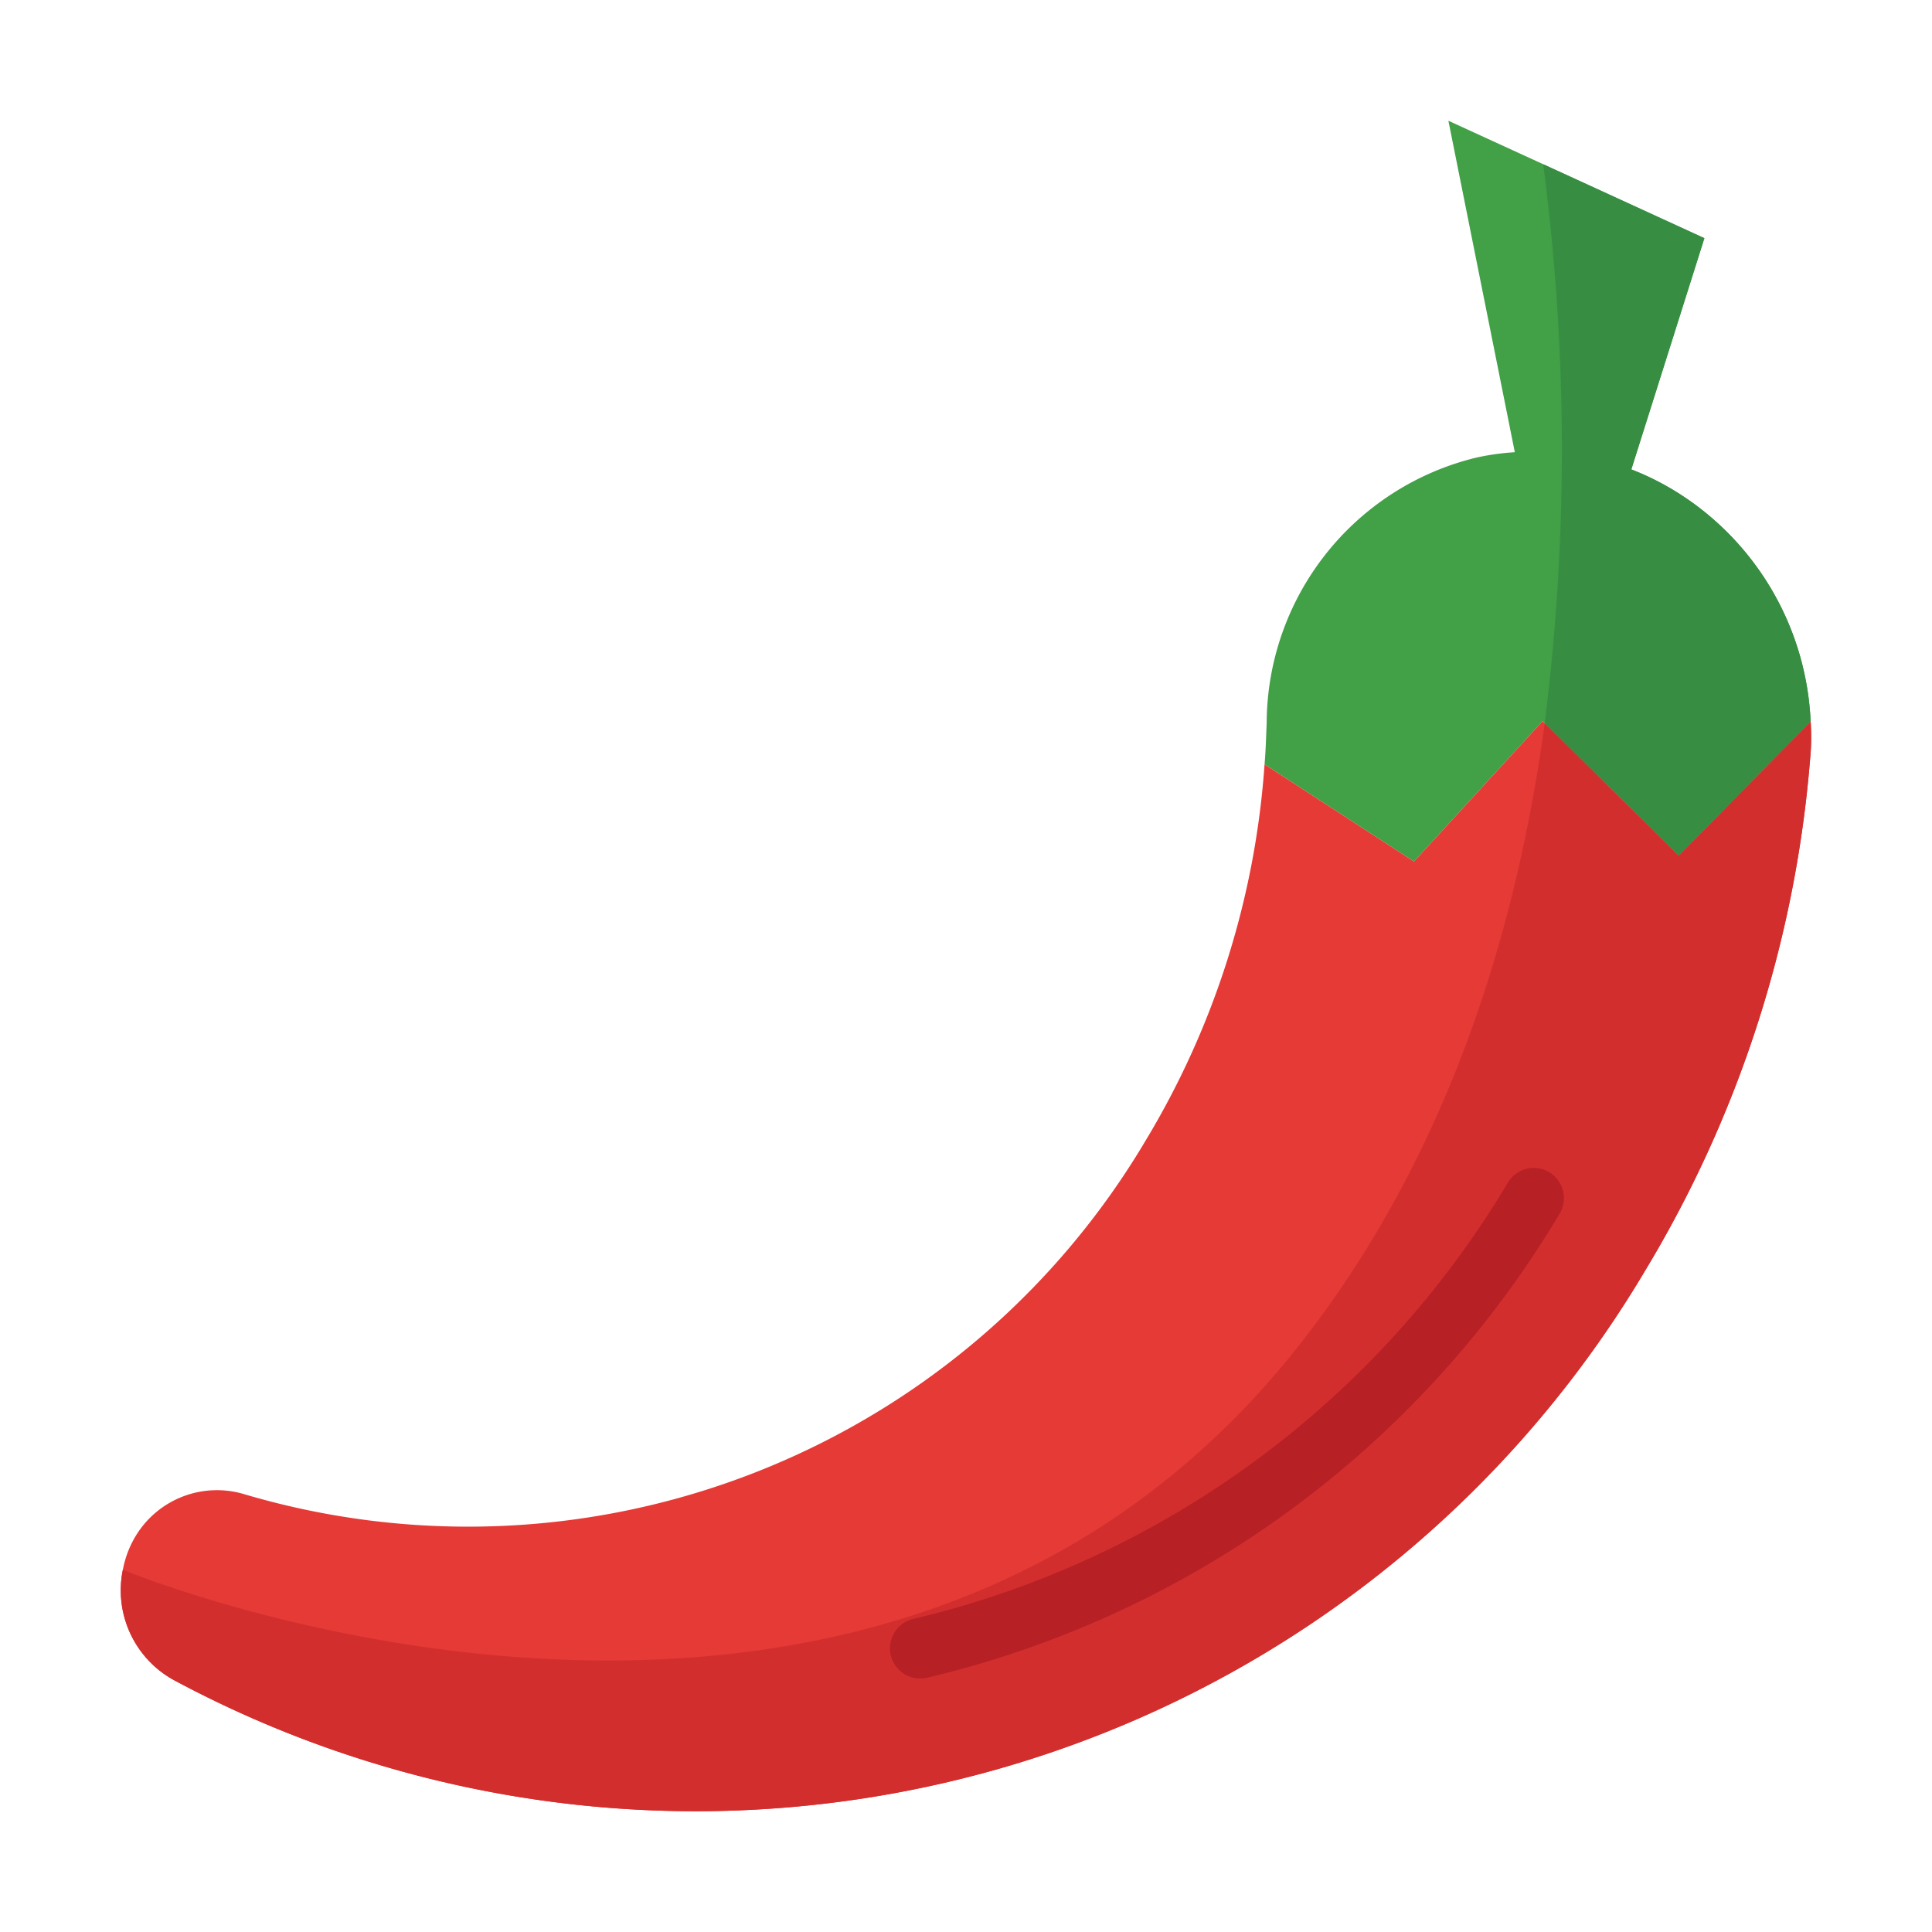 <svg id="Layer_1" height="512" viewBox="0 0 64 64" width="512" xmlns="http://www.w3.org/2000/svg" data-name="Layer 1"><path d="m59.98 23.91-4.37 4.44-4.44-4.39-.07-.07-4.26 4.65-4.95-3.22c.04-.46.05-.9.07-1.35a9.085 9.085 0 0 1 6.94-8.81 8.211 8.211 0 0 1 1.28-.18l-2.2-10.98 3.14 1.44 5.34 2.45-2.42 7.66a9.002 9.002 0 0 1 1.69.87 9.451 9.451 0 0 1 4.25 7.49z" fill="#42a047"/><path d="m59.98 23.91-4.37 4.44-4.44-4.39a72.564 72.564 0 0 0 -.05-18.52l5.34 2.45-2.42 7.66a9.002 9.002 0 0 1 1.69.87 9.451 9.451 0 0 1 4.25 7.49z" fill="#378e43"/><path d="m59.96 25.17a38.831 38.831 0 0 1 -5.48 16.95 36.57 36.57 0 0 1 -48.73 13.53 3.39 3.39 0 0 1 -1.68-3.65 3.343 3.343 0 0 1 .42-1.11 3.145 3.145 0 0 1 3.61-1.39 26.091 26.091 0 0 0 29.84-11.7 27.87 27.87 0 0 0 3.95-12.48l4.95 3.22 4.26-4.65.07.07 4.44 4.39 4.37-4.44a7.576 7.576 0 0 1 -.02 1.26z" fill="#e53a35"/><path d="m59.96 25.17a38.831 38.831 0 0 1 -5.48 16.95 36.57 36.57 0 0 1 -48.73 13.53 3.39 3.39 0 0 1 -1.68-3.65s24.83 10.34 38.88-7.33c4.92-6.19 7.26-13.64 8.22-20.71l4.44 4.39 4.37-4.44a7.576 7.576 0 0 1 -.02 1.26z" fill="#d32e2e"/><path d="m30.485 55.603a1 1 0 0 1 -.229-1.974 31.322 31.322 0 0 0 19.687-14.442 1 1 0 1 1 1.711 1.035 33.31 33.31 0 0 1 -20.938 15.354 1.04 1.04 0 0 1 -.231.026z" fill="#b72025"/></svg>